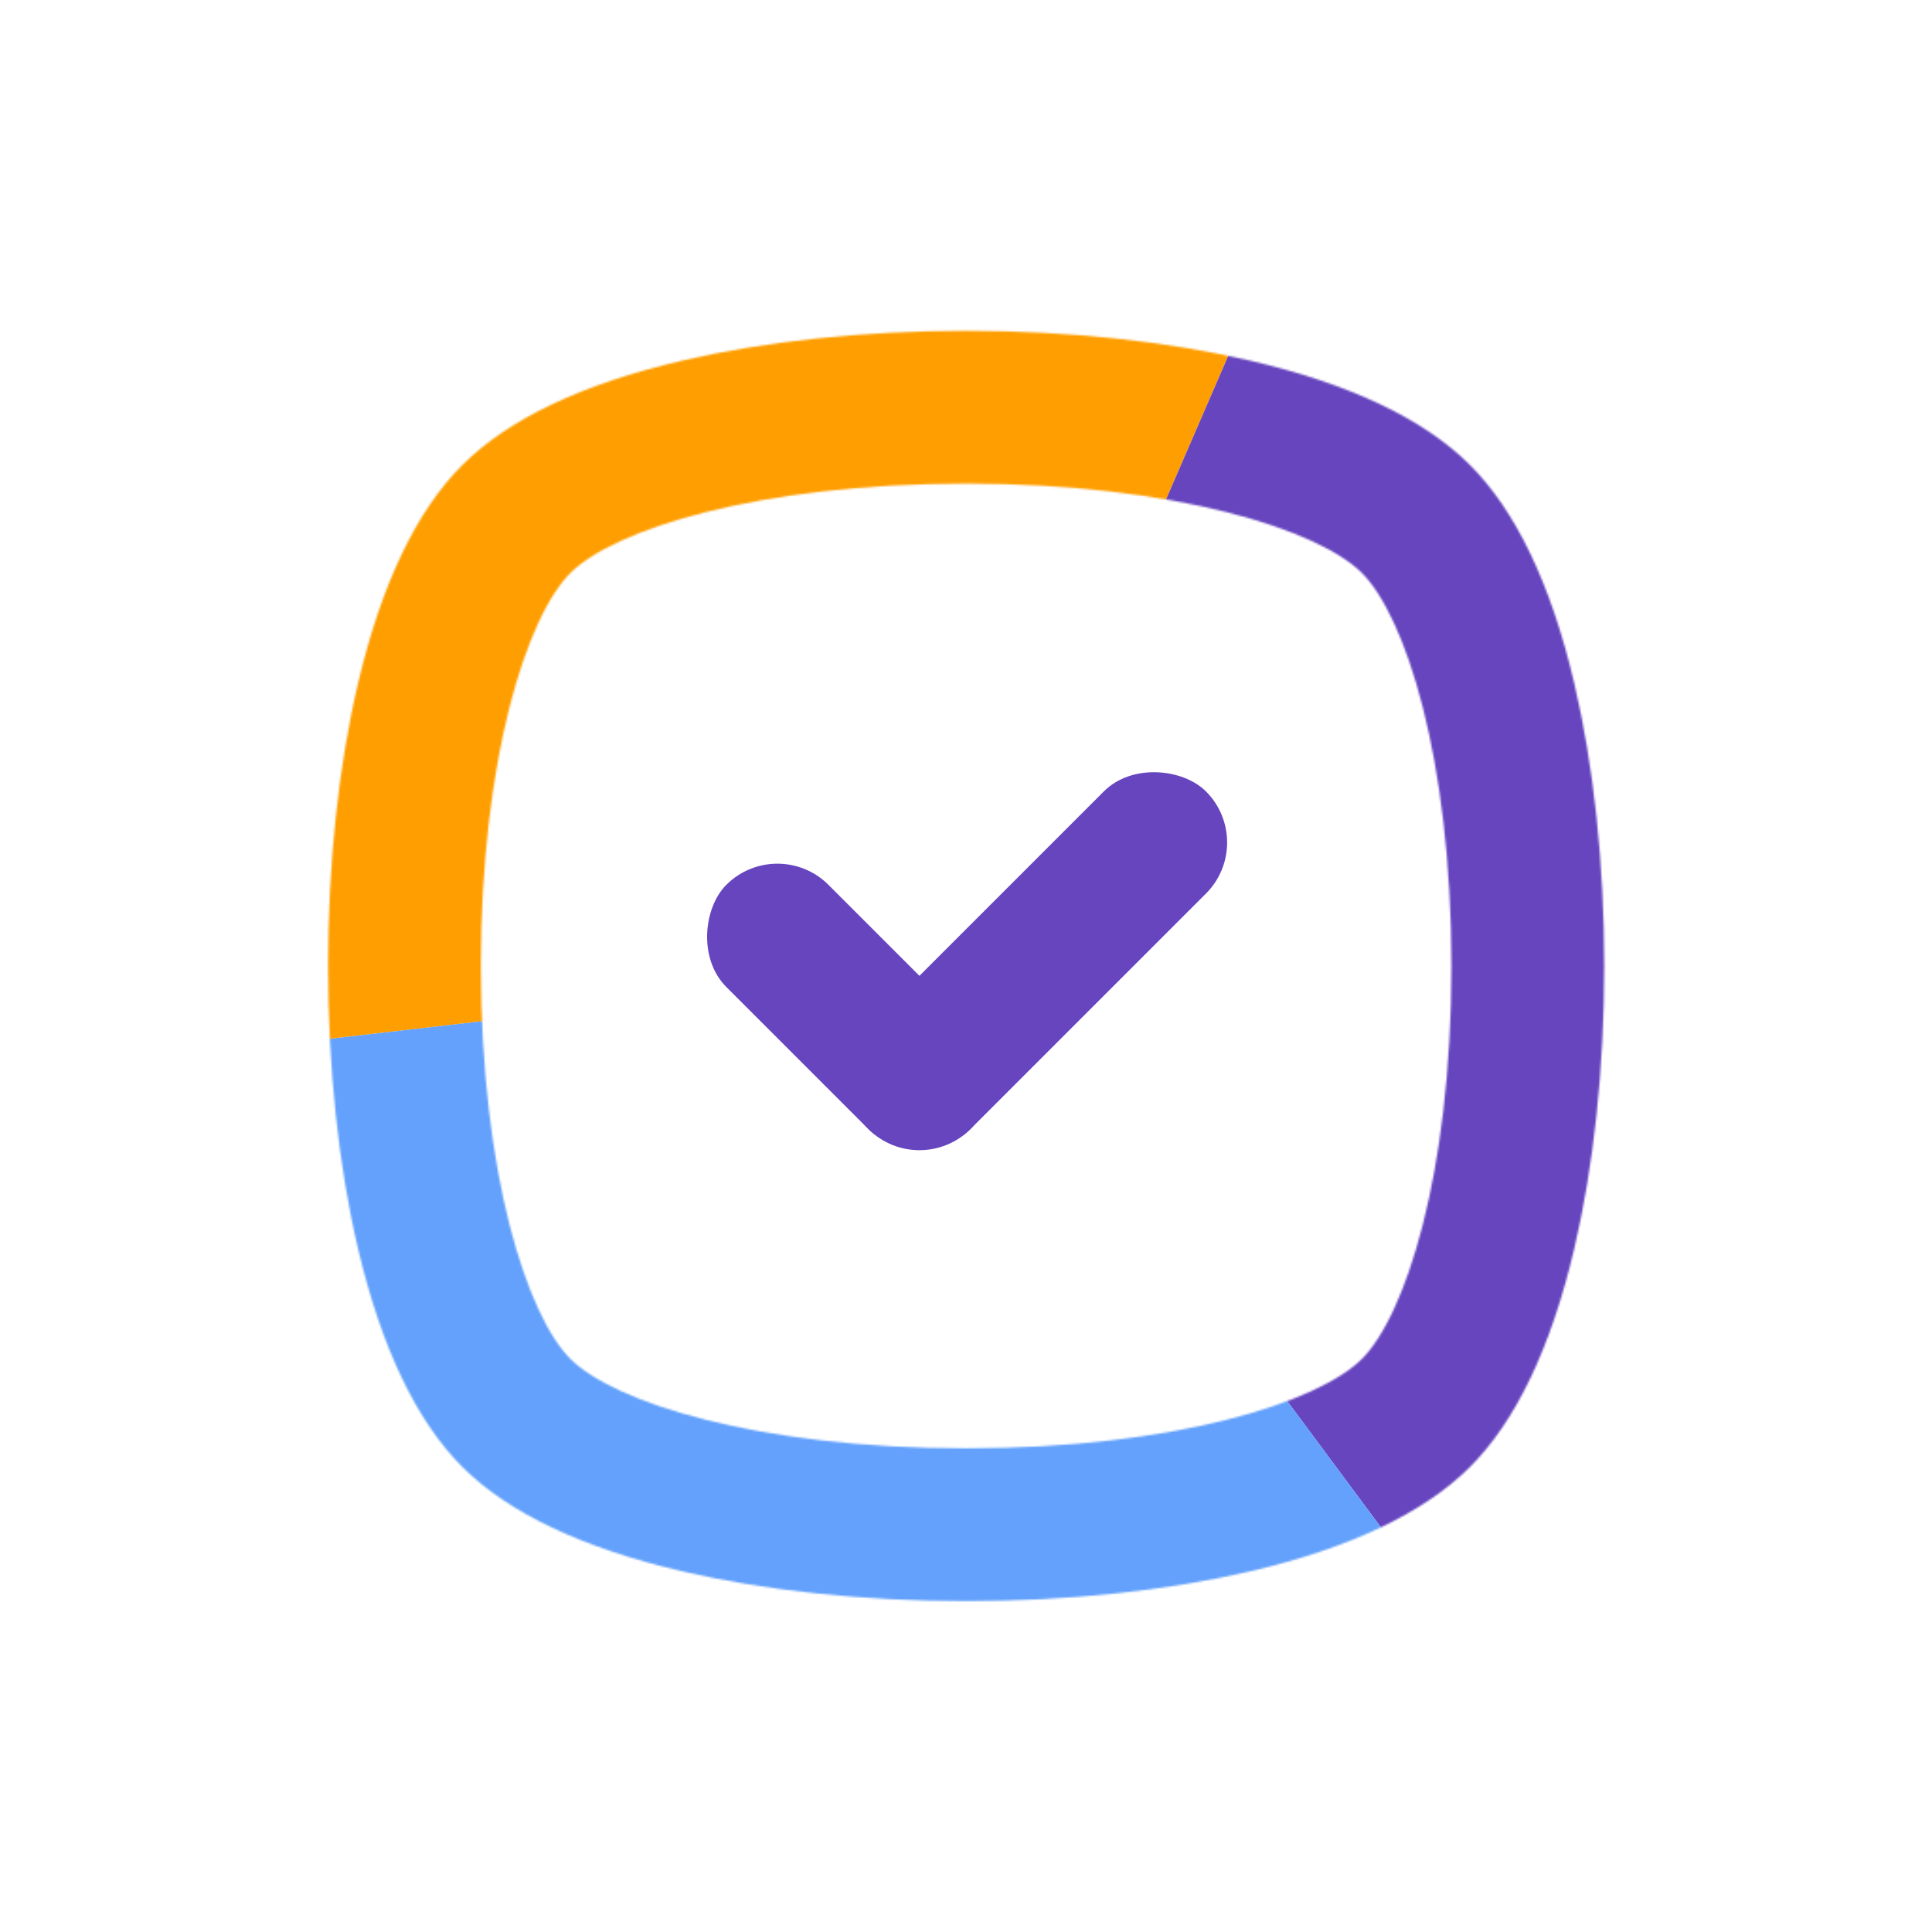 <svg xmlns="http://www.w3.org/2000/svg" xmlns:xlink="http://www.w3.org/1999/xlink" viewBox="0 0 1024 1024"><defs><mask id="mask" x="23.71" y="24.73" width="975.15" height="975.15" maskUnits="userSpaceOnUse"><path d="M512.08,848.62c-54.23,0-106.35-5.48-150.73-15.84-52.67-12.3-91.73-30.83-116.1-55.07s-43.05-63.18-55.43-115.65C179.39,617.86,173.88,566,173.88,512s5.51-105.9,15.94-150.09c12.38-52.47,31-91.39,55.43-115.66s63.43-42.77,116.1-55.07c44.38-10.36,96.5-15.84,150.73-15.84s106.35,5.48,150.73,15.84c52.67,12.3,91.73,30.83,116.1,55.07S822,309.41,834.34,361.88C844.77,406.07,850.28,458,850.28,512s-5.51,105.89-15.94,150.09c-12.38,52.47-31,91.38-55.43,115.65h0c-24.37,24.24-63.43,42.77-116.1,55.07C618.43,843.14,566.31,848.62,512.08,848.62Zm0-592.31c-111.39,0-186.79,24.54-209.71,47.33S254.88,401.3,254.88,512s24.62,185.56,47.49,208.32,98.32,47.33,209.71,47.33,186.79-24.53,209.71-47.33h0c22.87-22.76,47.49-97.65,47.49-208.32S744.66,326.4,721.79,303.64,623.47,256.31,512.08,256.31Z" style="fill:#fff"/></mask></defs><title>tick_icon</title><g id="Layer_2" data-name="Layer 2"><g style="mask:url(#mask)"><path d="M704.59,64.82,511,511.81,26.9,567.64A485.28,485.28,0,0,1,64,318.56C170.92,71.67,457.65-41.86,704.59,64.82Z" style="fill:#ff9e00"/><path d="M958.57,706A485,485,0,0,1,801.86,903.76L511,511.81l193.61-447L705,65C952.05,172,1065.57,459,958.57,706Z" style="fill:#6745bf"/><path d="M801.86,903.76C666.62,1004,483.1,1031.32,317.54,959.6,151.81,887.82,46.17,735,26.9,567.64L511,511.81Z" style="fill:#63a1fc"/></g><rect x="358.16" y="495.41" width="183.04" height="76.56" rx="38.28" transform="translate(509.08 -161.65) rotate(45)" style="fill:#6745bf"/><rect x="423.19" y="470.65" width="253.06" height="76.56" rx="38.28" transform="translate(-198.86 537.78) rotate(-45)" style="fill:#6745bf"/></g></svg>